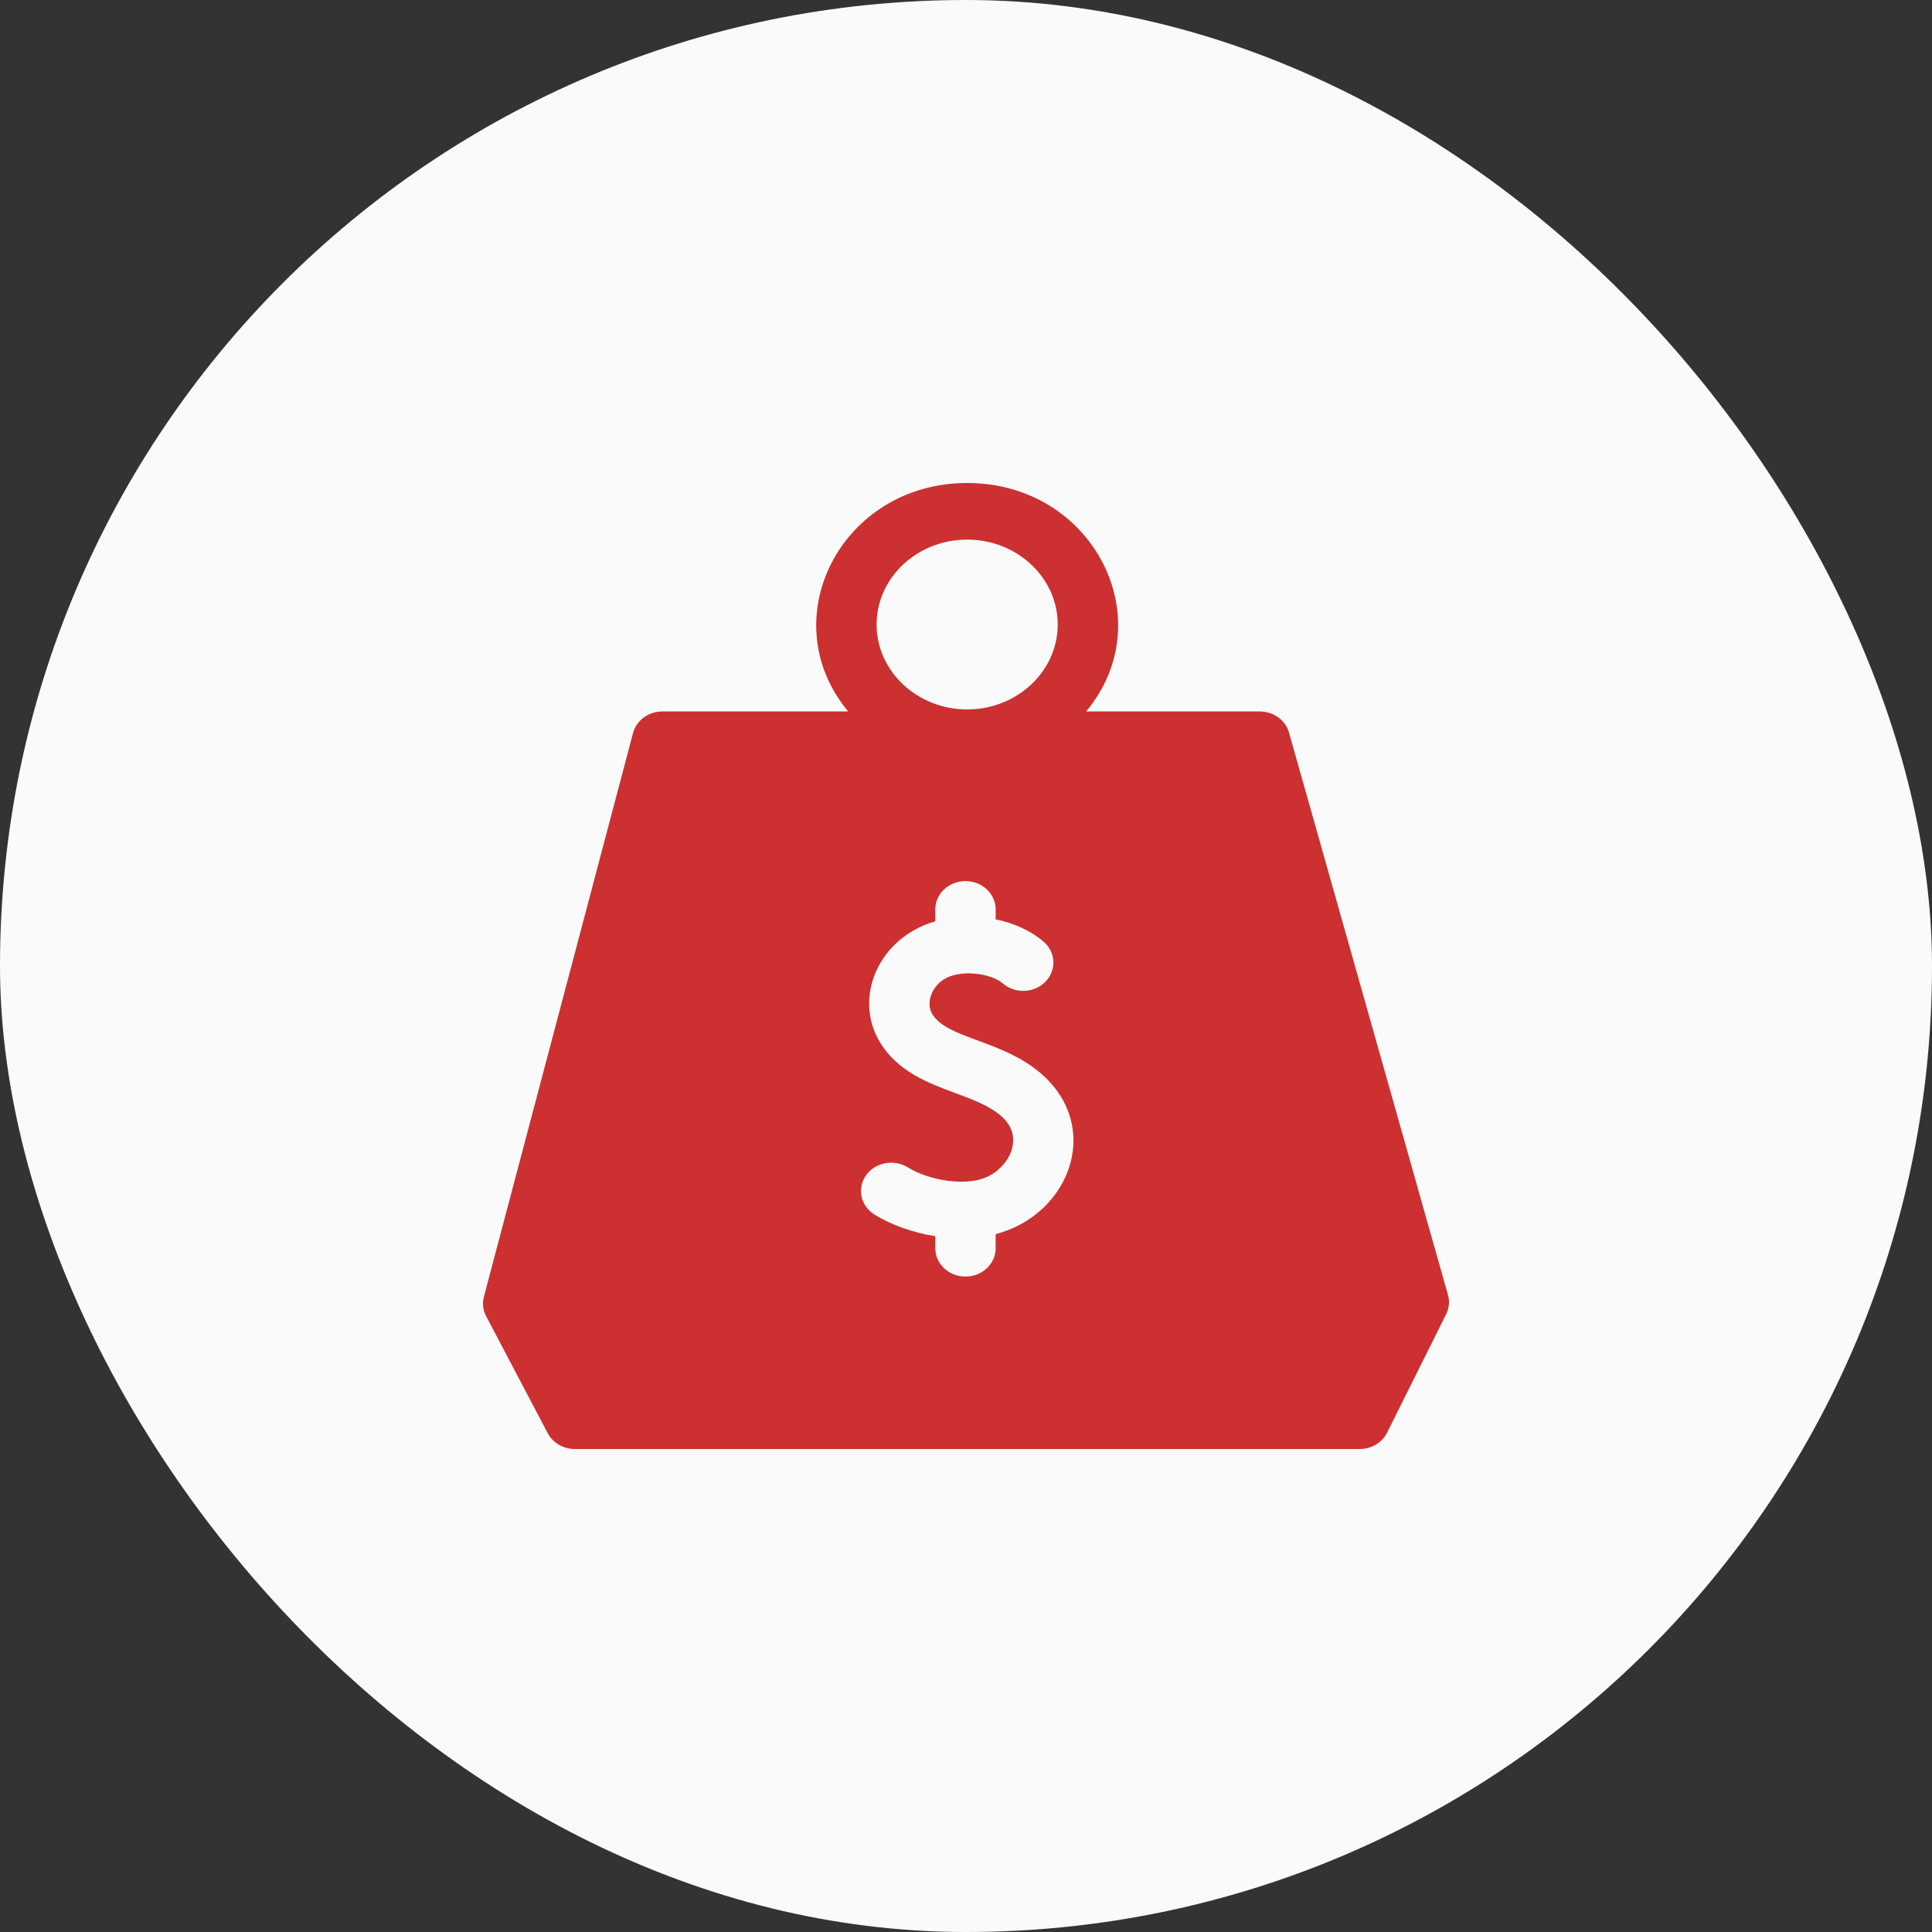 <svg width="40" height="40" viewBox="0 0 40 40" fill="none" xmlns="http://www.w3.org/2000/svg">
<rect x="0" y="0" width="40" height="40" fill="#333333" stroke="none"/>
<rect width="40" height="40" rx="20" fill="#FAFAFA"/>
<path d="M29.979 26.811L26.687 15.166C26.651 15.041 26.573 14.93 26.464 14.851C26.355 14.773 26.221 14.73 26.083 14.73H22.487C24.075 12.825 22.633 10 20.024 10C17.415 10 15.974 12.825 17.561 14.73H13.714C13.575 14.73 13.439 14.774 13.329 14.854C13.219 14.935 13.141 15.048 13.107 15.175L10.018 26.85C9.983 26.984 9.999 27.126 10.065 27.25L11.34 29.673C11.392 29.771 11.472 29.854 11.571 29.912C11.67 29.969 11.784 30 11.901 30H28.152C28.271 30 28.387 29.968 28.487 29.908C28.588 29.849 28.668 29.763 28.718 29.662L29.941 27.209C30.003 27.084 30.017 26.943 29.979 26.811ZM20.024 11.172C21.058 11.172 21.899 11.96 21.899 12.93C21.899 13.899 21.058 14.688 20.024 14.688C18.99 14.688 18.149 13.899 18.149 12.93C18.149 11.96 18.99 11.172 20.024 11.172ZM20.614 25.551V25.844C20.614 26.167 20.335 26.43 19.989 26.43C19.644 26.43 19.364 26.167 19.364 25.844V25.594C18.894 25.52 18.448 25.357 18.109 25.149C17.82 24.971 17.739 24.608 17.928 24.337C18.117 24.067 18.504 23.991 18.793 24.168C19.268 24.459 20.012 24.554 20.418 24.375C20.716 24.243 20.939 23.966 20.972 23.684C21.042 23.098 20.332 22.835 19.788 22.634C19.22 22.424 18.576 22.185 18.207 21.56C17.672 20.654 18.181 19.416 19.364 19.075V18.828C19.364 18.505 19.644 18.242 19.989 18.242C20.335 18.242 20.614 18.505 20.614 18.828V19.034C20.989 19.11 21.34 19.267 21.608 19.498C21.862 19.718 21.878 20.088 21.644 20.326C21.41 20.564 21.014 20.579 20.761 20.36C20.512 20.145 19.877 20.065 19.544 20.275C19.281 20.441 19.169 20.77 19.3 20.992C19.586 21.475 20.605 21.523 21.395 22.101C22.88 23.185 22.219 25.131 20.614 25.551Z" fill="#CC3030"/>
</svg>
